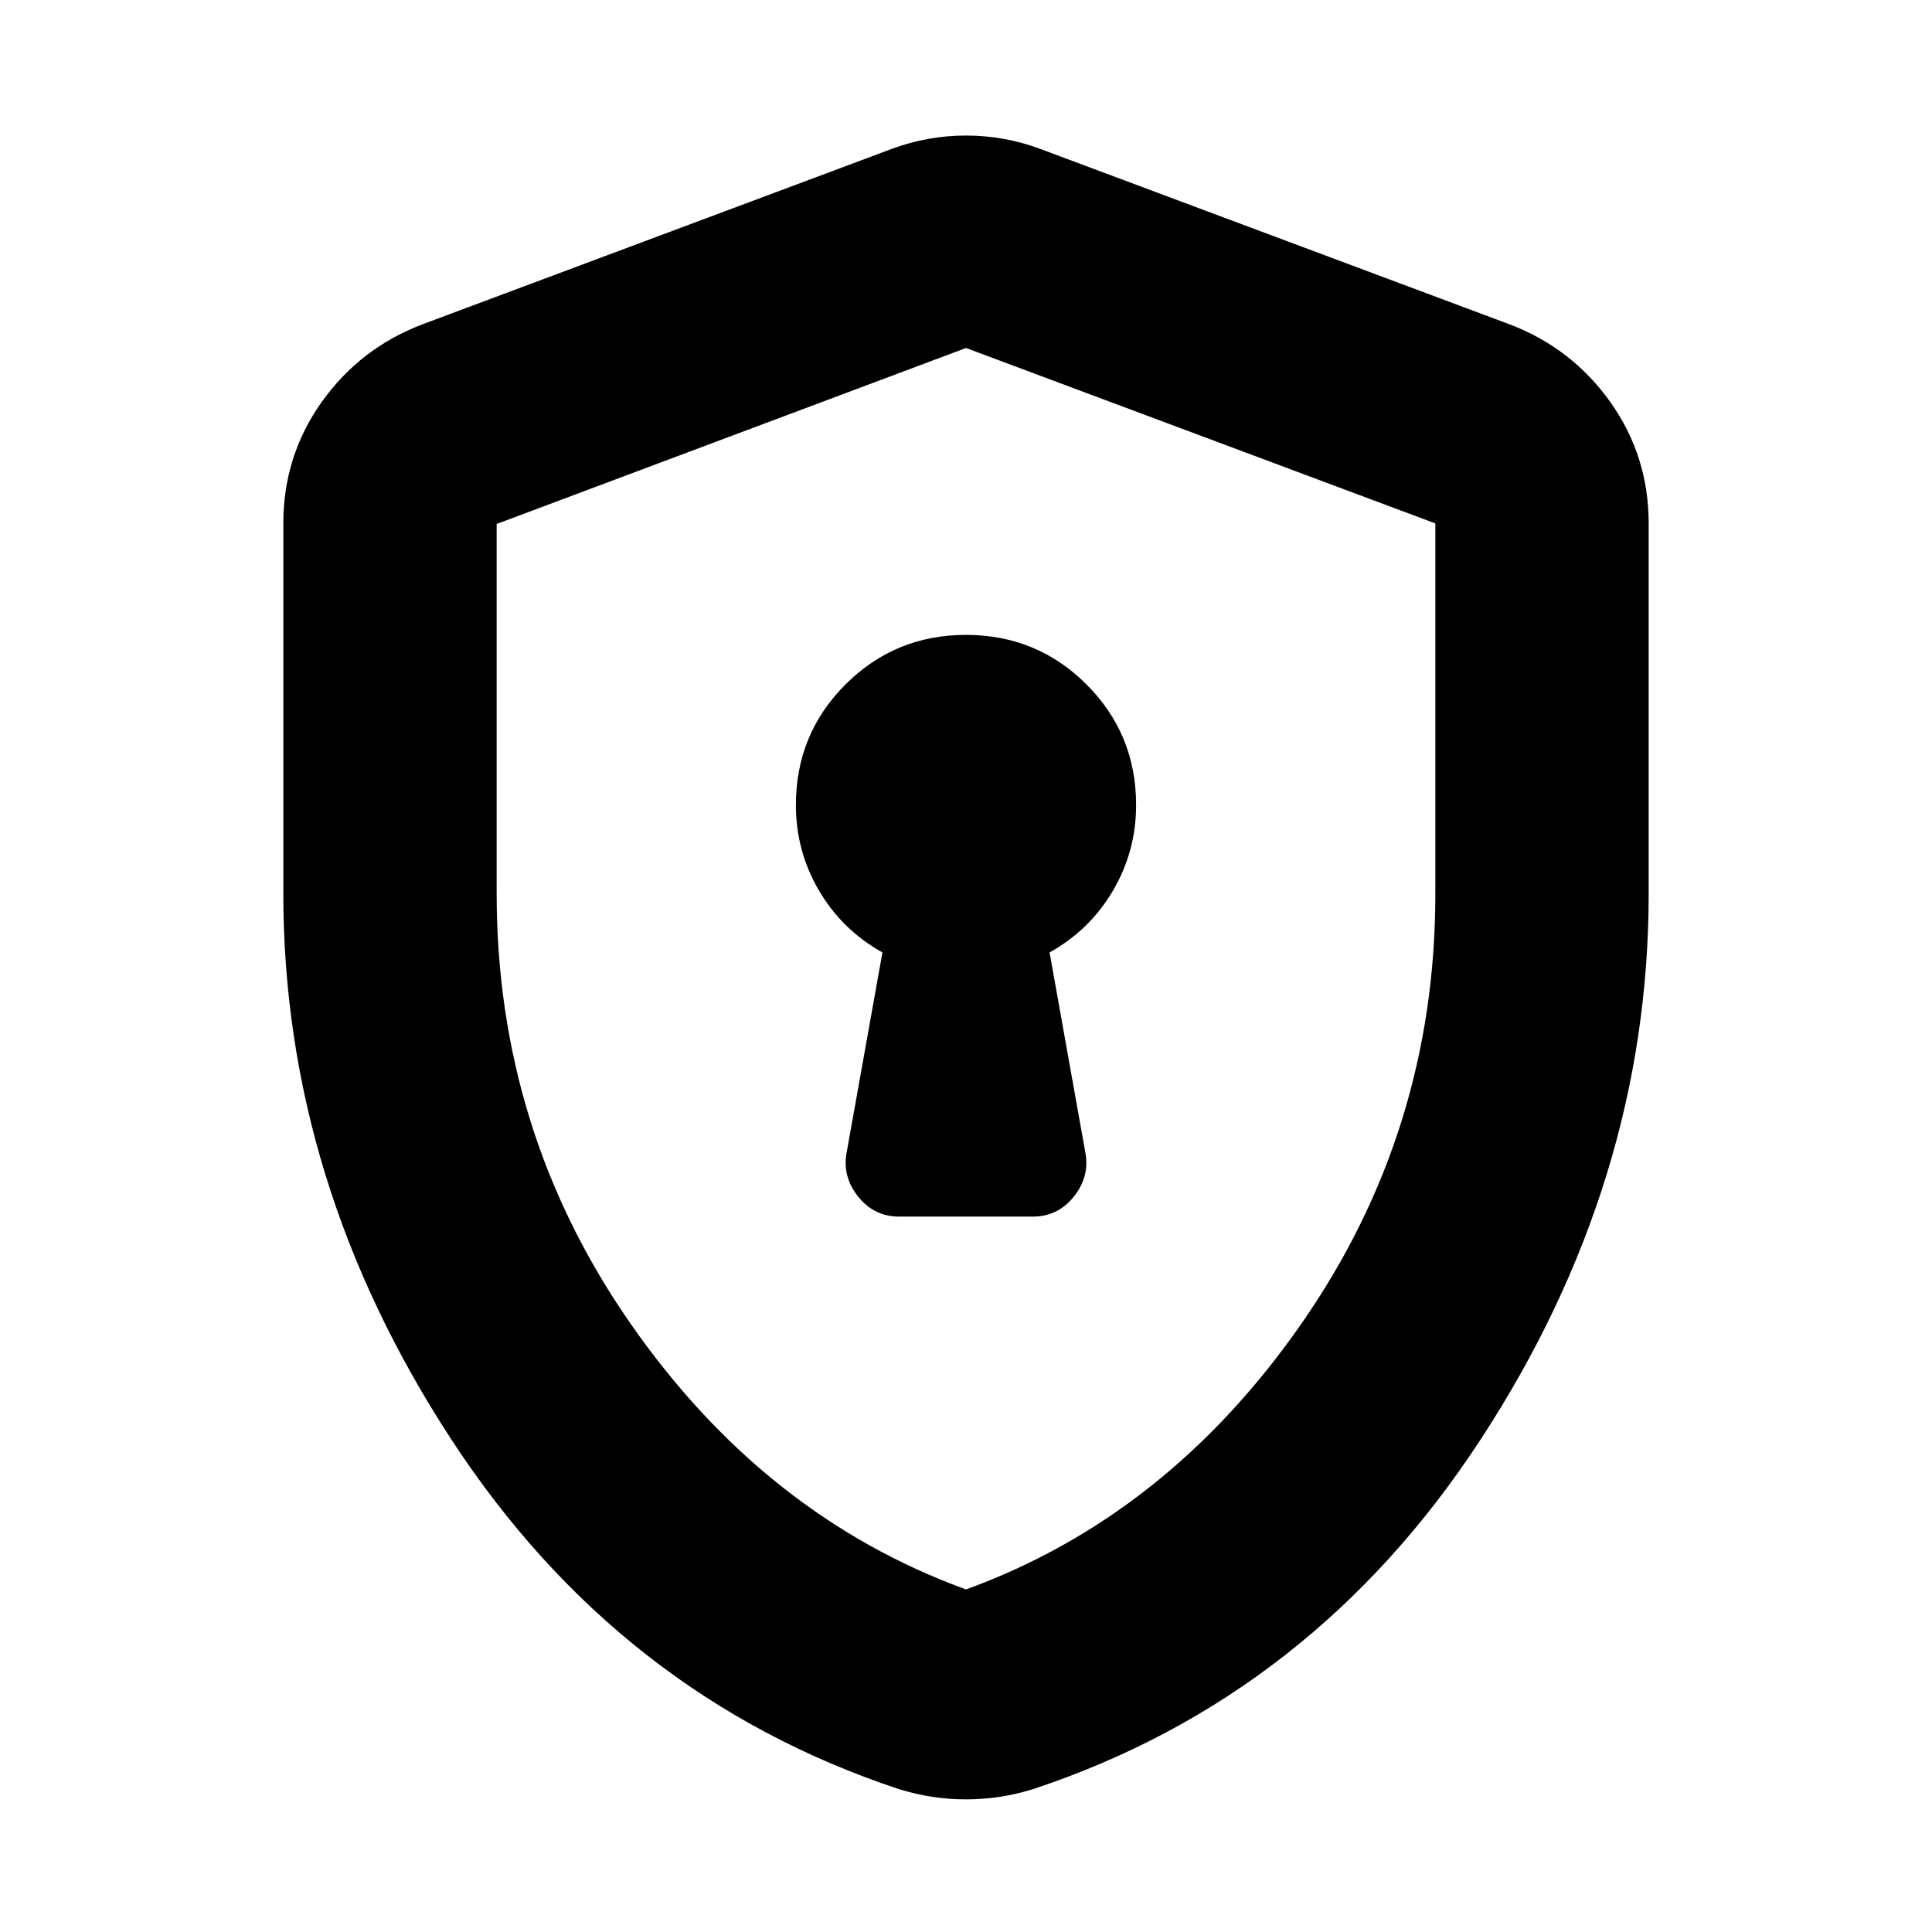 <svg xmlns="http://www.w3.org/2000/svg" height="24" viewBox="0 -960 960 960" width="24"><path d="M446.826-355.478h66.348q12.391 0 20.304-9.796 7.913-9.797 5.913-21.552l-17.869-99.913q20-11.131 31.5-30.696t11.5-42.565q0-35.261-24.631-59.891-24.63-24.631-59.891-24.631-35.261 0-59.891 24.631-24.631 24.63-24.631 59.891 0 23 11.5 42.565 11.5 19.565 31.5 30.696l-17.869 99.913q-2 11.755 5.913 21.552 7.913 9.796 20.304 9.796ZM480-65.912q-8.696 0-16.957-1.283-8.261-1.282-16.522-3.848-138.956-46.13-222.348-173.848Q140.782-372.609 140.782-516v-183.913q0-33.478 19.022-60.261t49.935-38.61l233.217-87.173q17.957-6.696 37.044-6.696 19.087 0 37.044 6.696l233.217 87.173q30.913 11.827 49.935 38.61 19.022 26.783 19.022 60.261V-516q0 143.391-83.391 271.109-83.392 127.718-222.348 173.848-8.261 2.566-16.522 3.848-8.261 1.283-16.957 1.283Zm0-104.306q100.043-36.391 166.63-132 66.587-95.608 66.587-213.519v-184.176L480-787.087l-233.217 87.448V-516q0 118.174 66.587 213.782 66.587 95.609 166.63 132Zm0-308.652Z"/></svg>
